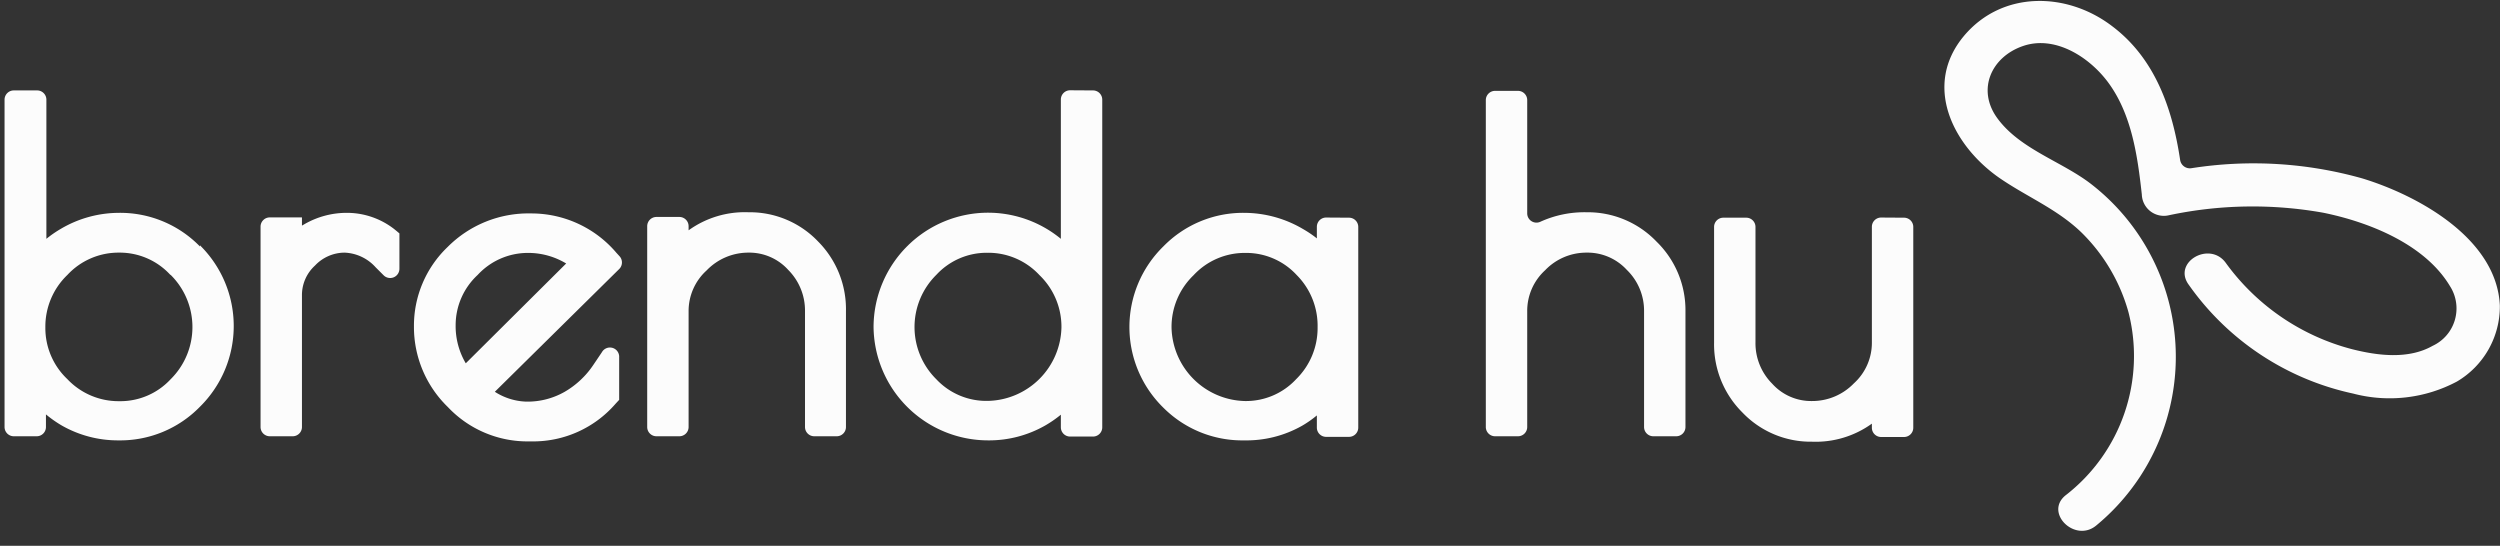 <svg id="Layer_1" data-name="Layer 1" xmlns="http://www.w3.org/2000/svg" viewBox="0 0 170.31 37.18"><rect x="0" y="0" width="170.31" height="37.18" fill="#333333" stroke="none"/><defs><style>.cls-1{fill:#fcfcfc;}</style></defs><title>v1 white - logo</title><path class="cls-1" d="M13.62,16.79h0A7.58,7.58,0,0,0,8.08,14.5a7.82,7.82,0,0,0-3.92,1.08,7.71,7.71,0,0,0-1,.69V6.79a.63.63,0,0,0-.63-.63H.94a.63.63,0,0,0-.63.63v22.3a.63.63,0,0,0,.63.63H2.5a.63.63,0,0,0,.63-.63v-.86A7.94,7.94,0,0,0,4.23,29,7.72,7.72,0,0,0,8.08,30a7.58,7.58,0,0,0,5.54-2.29,7.72,7.72,0,0,0,0-11Zm-2,1.93a5,5,0,0,1,0,7.12,4.67,4.67,0,0,1-3.49,1.49,4.8,4.8,0,0,1-3.54-1.5,4.79,4.79,0,0,1-1.5-3.53,4.88,4.88,0,0,1,1.5-3.57,4.75,4.75,0,0,1,3.53-1.52A4.68,4.68,0,0,1,11.6,18.72Z"/><path class="cls-1" d="M26.86,15.61a5.25,5.25,0,0,0-3.17-1.11,5.77,5.77,0,0,0-2.93.76l-.19.11v-.56H18.38a.63.63,0,0,0-.63.63V29.09a.63.63,0,0,0,.63.63h1.56a.63.63,0,0,0,.63-.63v-9a2.72,2.72,0,0,1,.89-2,2.79,2.79,0,0,1,2-.88,3,3,0,0,1,2.13,1l.54.54a.63.63,0,0,0,1.08-.45V15.9Z"/><path class="cls-1" d="M38.47,26.69a5.1,5.1,0,0,1-2.63.67,4.19,4.19,0,0,1-2.13-.67l8.48-8.37a.63.63,0,0,0,0-.88l-.2-.22a7.6,7.6,0,0,0-5.82-2.68,7.76,7.76,0,0,0-5.67,2.28,7.42,7.42,0,0,0-2.3,5.43,7.59,7.59,0,0,0,2.31,5.48A7.45,7.45,0,0,0,36,30.07h.26a7.42,7.42,0,0,0,5.67-2.56l.25-.27V24.35A.63.63,0,0,0,41,24l-.58.86A5.92,5.92,0,0,1,38.47,26.69Zm-6.74-1.94a5,5,0,0,1-.69-2.6,4.67,4.67,0,0,1,1.5-3.42,4.65,4.65,0,0,1,3.4-1.5,5,5,0,0,1,2.63.72Z"/><path class="cls-1" d="M55.74,16.46a6.43,6.43,0,0,0-4.75-2,6.54,6.54,0,0,0-4.08,1.23v-.28a.63.63,0,0,0-.63-.63H44.72a.63.63,0,0,0-.63.63V29.09a.63.63,0,0,0,.63.63h1.56a.63.63,0,0,0,.63-.63V21.2a3.73,3.73,0,0,1,1.23-2.78A3.94,3.94,0,0,1,51,17.21a3.57,3.57,0,0,1,2.7,1.18,3.92,3.92,0,0,1,1.14,2.81v7.89a.63.63,0,0,0,.63.63H57a.63.63,0,0,0,.63-.63V21.2A6.54,6.54,0,0,0,55.74,16.46Z"/><path class="cls-1" d="M72.9,6.15a.63.63,0,0,0-.63.63v9.49a7.72,7.72,0,0,0-1-.7,7.82,7.82,0,0,0-3.93-1.08,7.81,7.81,0,0,0-7.83,7.77A7.81,7.81,0,0,0,67.33,30,7.72,7.72,0,0,0,71.18,29a7.88,7.88,0,0,0,1.09-.75v.86a.63.63,0,0,0,.63.63h1.56a.63.63,0,0,0,.63-.63V6.79a.63.63,0,0,0-.63-.63ZM63.79,25.84a5,5,0,0,1,0-7.12,4.67,4.67,0,0,1,3.49-1.5,4.75,4.75,0,0,1,3.53,1.52,4.88,4.88,0,0,1,1.5,3.57,5.12,5.12,0,0,1-5,5A4.67,4.67,0,0,1,63.79,25.84Z"/><path class="cls-1" d="M90.34,14.82a.63.63,0,0,0-.63.63v.79a7.41,7.41,0,0,0-.93-.63,7.92,7.92,0,0,0-4-1.11,7.59,7.59,0,0,0-5.52,2.28,7.68,7.68,0,0,0,0,11A7.59,7.59,0,0,0,84.76,30,7.69,7.69,0,0,0,88.71,29a7.42,7.42,0,0,0,1-.7v.83a.63.63,0,0,0,.63.63h1.56a.63.63,0,0,0,.63-.63V15.46a.63.63,0,0,0-.63-.63Zm-.58,7.46a4.88,4.88,0,0,1-1.46,3.55,4.66,4.66,0,0,1-3.49,1.49,5.12,5.12,0,0,1-5-5,4.88,4.88,0,0,1,1.5-3.57,4.75,4.75,0,0,1,3.53-1.52,4.68,4.68,0,0,1,3.49,1.5A4.9,4.9,0,0,1,89.76,22.29Z"/><path class="cls-1" d="M112.85,16.46a6.48,6.48,0,0,0-4.76-2,7.24,7.24,0,0,0-3.16.65.63.63,0,0,1-.89-.58V6.82a.63.63,0,0,0-.63-.63h-1.56a.63.63,0,0,0-.63.63V29.09a.63.63,0,0,0,.63.63h1.56a.63.63,0,0,0,.63-.63V21.2a3.75,3.75,0,0,1,1.22-2.79,3.89,3.89,0,0,1,2.83-1.2,3.63,3.63,0,0,1,2.73,1.17A3.87,3.87,0,0,1,112,21.2v7.89a.63.63,0,0,0,.63.63h1.56a.63.63,0,0,0,.63-.63V21.2A6.51,6.51,0,0,0,112.85,16.46Z"/><path class="cls-1" d="M128.15,14.82a.63.63,0,0,0-.63.63v7.89a3.73,3.73,0,0,1-1.23,2.78,3.94,3.94,0,0,1-2.85,1.2,3.57,3.57,0,0,1-2.71-1.18,3.91,3.91,0,0,1-1.14-2.81V15.46a.63.63,0,0,0-.63-.63H117.4a.63.63,0,0,0-.63.63v7.89a6.54,6.54,0,0,0,1.92,4.74,6.43,6.43,0,0,0,4.75,2,6.54,6.54,0,0,0,4.08-1.23v.28a.63.63,0,0,0,.63.63h1.56a.63.63,0,0,0,.63-.63V15.46a.63.63,0,0,0-.63-.63Z"/><path class="cls-1" d="M170.3,20.81c-.21-4.54-5.53-7.48-9.35-8.65a27.27,27.27,0,0,0-11.67-.7.67.67,0,0,1-.76-.56C148,7.42,146.82,4,143.91,1.8c-3.07-2.36-7.5-2.47-10.12.65C131,5.8,133,9.84,136.12,12.06c1.88,1.32,4,2.15,5.69,3.79A12.16,12.16,0,0,1,145,21.27a12,12,0,0,1-4.28,12.47c-1.47,1.18.62,3.25,2.07,2.07a14.89,14.89,0,0,0-.37-23.3c-2-1.53-4.84-2.36-6.37-4.48-1.39-1.93-.4-4.16,1.78-4.9s4.51.76,5.79,2.49c1.6,2.17,2,5,2.29,7.63a1.5,1.5,0,0,0,1.86,1.41,27.42,27.42,0,0,1,10.49-.17c3.1.63,6.92,2.13,8.64,5a2.81,2.81,0,0,1-1.18,4.07c-1.66.94-3.76.67-5.52.22a15.42,15.42,0,0,1-8.57-5.87c-1.1-1.52-3.64-.05-2.53,1.48a18.43,18.43,0,0,0,11.2,7.42,9.76,9.76,0,0,0,7.08-.82A5.94,5.94,0,0,0,170.3,20.81Z"/></svg>